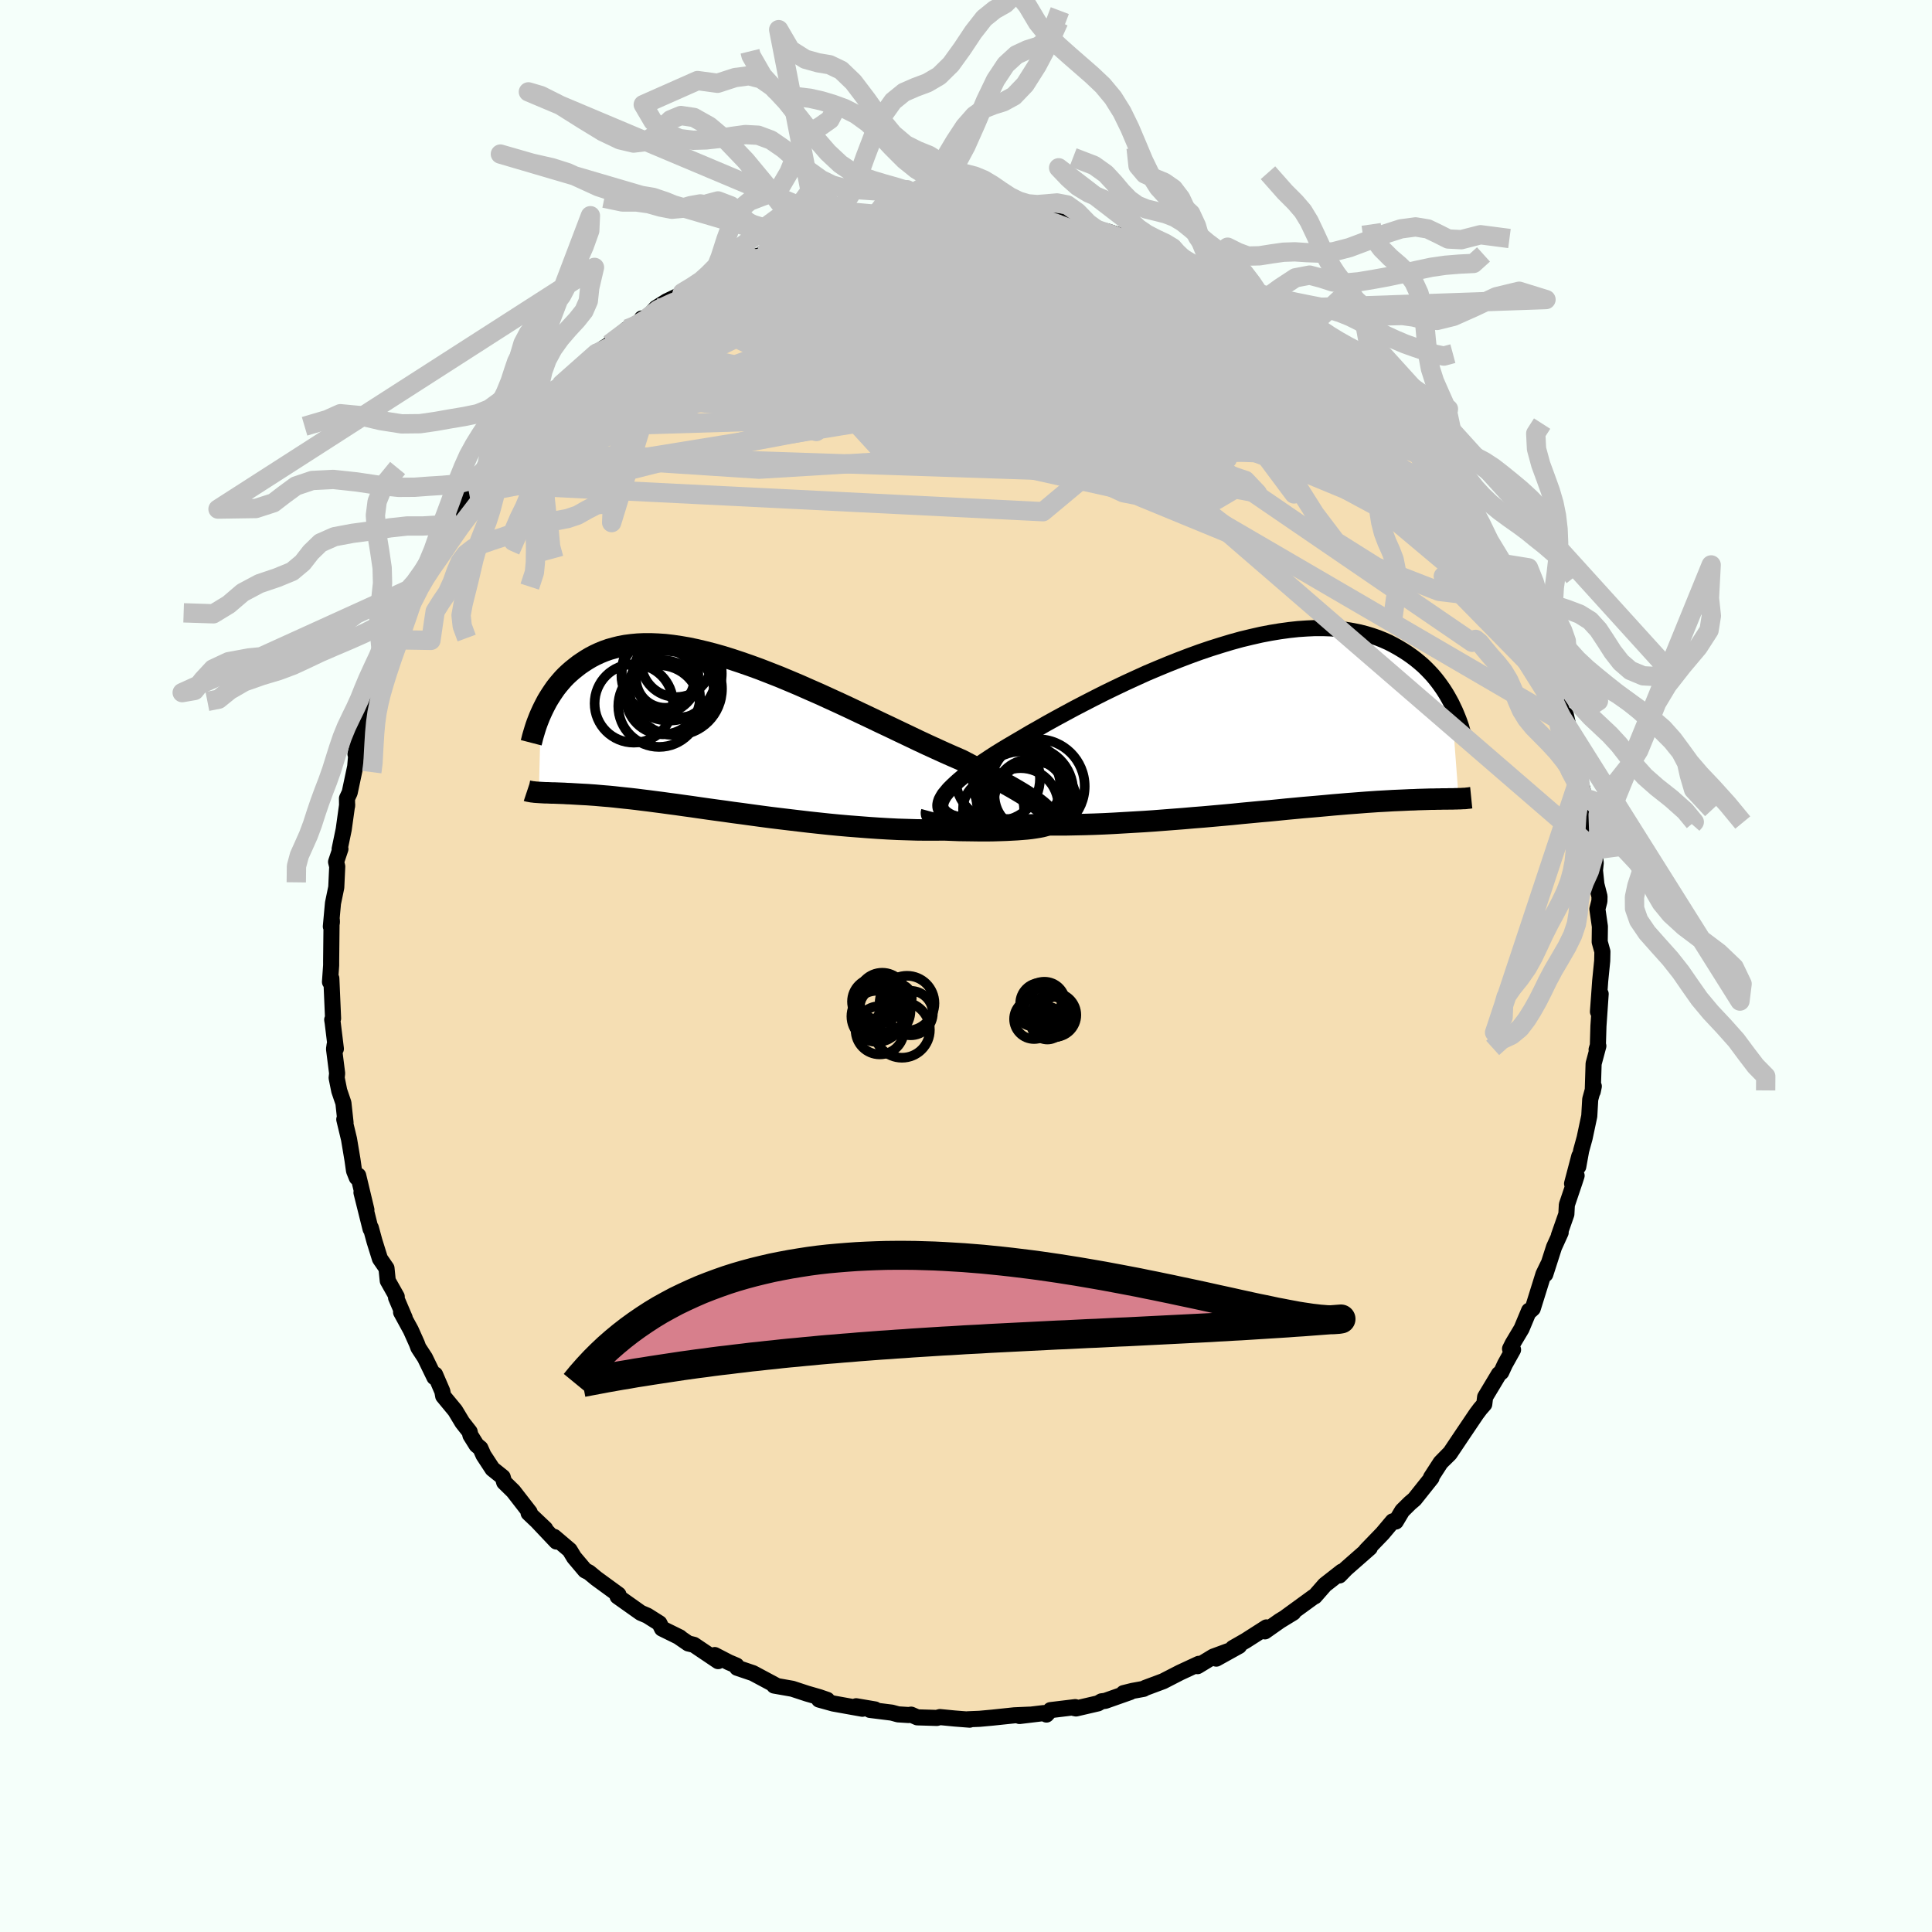 <svg xmlns="http://www.w3.org/2000/svg" width="500" height="500" viewBox="-100 -100 200 200"><defs><clipPath id="c"><path d="m33.72 7.62-.3-.24-.34-.25-.39-.27-.42-.27-.46-.29-.5-.3-.53-.31-.57-.32-.59-.34-.62-.34-.65-.35-.68-.37-.7-.37-.72-.38-.75-.39-.83-.36-.86-.38-.9-.41-.92-.42-.94-.44-.96-.46-.99-.47-1-.48-1.02-.48-1.02-.49-1.04-.49-1.05-.5-1.05-.49-1.05-.48L10.82-4l-1.05-.46-1.04-.46-1.04-.44-1.03-.43-1.02-.4-1-.39-.99-.36-.98-.34-.96-.32-.93-.29-.92-.26-.9-.23-.88-.21-.85-.18-.82-.14-.81-.12-.77-.09-.75-.05-.72-.03h-.7l-.67.03-.64.06-.62.08-.59.11-.56.14-.54.15-.51.18-.49.2-.47.22-.44.23-.42.25-.4.26-.38.26-.36.28-.35.28-.33.29-.31.29-.3.31-.27.31-.27.32-.25.32-.23.33-.22.33-.21.33-.2.33-.18.34-.17.33-.16.33-.15.33-.21 8.16.16.01.17.01.18.01.19.01h.2l.21.01.23.01h.23l.24.01.26.01.27.01.28.01.3.02.31.01.33.02.34.02.35.02.37.02.39.02.41.03.43.03.45.04.46.04.5.04.51.05.54.06.56.06.58.06.61.07.63.08.66.08.68.09.7.09.73.1.76.1.77.11.81.11.82.12.84.12.87.12.89.12.91.13.92.12.94.13.96.13.98.13.98.12 1 .12 1.01.12 1.02.12 1.02.11 1.03.11 1.03.1 1.03.09 1.03.08 1.03.08 1.02.07 1.02.06 1 .05.99.03.98.03.96.01h.94l.92-.01.79.03.78.03.75.01.74.01.72.01h.69l.67-.01.65-.02.61-.02.59-.03.56-.03.52-.04.49-.04.45-.05.41-.06"/></clipPath><clipPath id="b"><path d="m-32.5 7.93.08-.25.14-.27.17-.28.23-.28.26-.31.31-.31.35-.33.38-.34.43-.36.46-.36.5-.37.53-.39.57-.4.6-.4.63-.41.63-.39.68-.41.73-.43.77-.45.81-.48.85-.48.89-.51.92-.51.96-.52.98-.53 1.02-.53 1.03-.53 1.05-.53 1.07-.52 1.09-.52 1.09-.5 1.1-.5 1.11-.47 1.11-.46 1.11-.44 1.1-.42 1.1-.4 1.09-.37 1.08-.34 1.06-.32 1.05-.29 1.04-.25 1.01-.23.99-.19.97-.16.95-.13.92-.1.89-.06.86-.04h.84l.81.03.78.06.75.09.72.12.7.14.66.17.63.19.61.21.57.23.56.25.52.27.5.28.48.29.45.29.44.31.41.31.39.32.38.33.35.34.33.34.32.35.3.36.28.36.26.36.25.36.23.36.22.37.2.36.19.35.74 9.86-.18.01h-.18l-.2.01h-.42l-.22.01h-.5l-.26.01h-.28l-.29.01h-.31l-.32.01-.34.01-.35.01-.37.01-.38.02-.4.01-.42.02-.44.02-.47.02-.48.02-.5.03-.53.03-.56.03-.57.04-.6.04-.63.05-.65.05-.67.05-.7.06-.73.06-.75.07-.77.07-.8.07-.83.07-.84.08-.87.08-.88.09-.91.09-.93.08-.94.09-.97.09-.97.1-.99.09-1.01.09-1.01.09-1.02.08-1.03.09-1.04.08-1.03.08-1.04.08-1.04.07-1.04.06-1.03.06-1.02.06-1.01.05-1.01.04-.98.03-.98.02-.95.02h-1.84l-.89-.01-.78.01-.77.01-.75.01-.73-.01-.71-.01-.68-.01-.67-.02-.63-.02-.61-.04-.59-.03-.55-.05-.52-.05-.49-.05-.45-.06-.42-.07"/></clipPath><filter id="a"><feTurbulence baseFrequency=".05" numOctaves="3" result="noise" type="noise"/><feDisplacementMap in="SourceGraphic" in2="noise" scale="2"/></filter></defs><rect width="100%" height="100%" x="-100" y="-100" fill="#F5FFFA"/><path fill="wheat" stroke="#000" stroke-linejoin="round" stroke-width="1.667" d="m65.86-.54-.21 2.1-.1 1.41-.13 1.76.28-1.84-.23 3.33-.06 2.01-.13.42.18-.37-.49 1.83-.09 2.88.11-.54-.37 1.35-.1 1.74-.48 2.26-.36 1.31-.3 1.66.11-1.09-.75 2.85.47-.83-.2.62-.81 2.4-.05.97-.78 2.23.19-.33-.69 1.52-.9 2.8.3-1.02-.49 1.01-1.11 3.56-.41.37.03-.15-.78 1.87-.92 1.54-.27.54.31.09-.83 1.49-.39.84-.24.19-1.43 2.38-.09.74-.42.48-.39.52-1.45 2.15-1.32 1.97-.63.62.63-.65-.94.96-.99 1.53.05.05-1.76 2.21-.47.4-.8.79-.67 1.12-.32-.02-1.06 1.26-1.69 1.75.38-.27-2.46 2.16-.68.7h-.17l.41-.4-1.75 1.37-1.05 1.2-.11.04-2.83 2.06.72-.42-1.39.85-1.55 1.09.16-.41-2.16 1.38-1.31.75.64-.21-2.36 1.31 1.27-.79-1.58.58-1.63.99.13-.24-1.94.9-1.75.9-1.85.69-.17.1-1.15.21-.93.23.69-.11-2.58.91-.39.05-.36.21-2.28.53-.24-.05.16-.09-2.56.31-.42.46-.3-.15-2.49.3 1.04-.14-1.58.07-2.28.24-1.31.12-1.24.05.21.04-1.54-.12-1.54-.15-.32.09-2.02-.06-.64-.28-.25.04-1.1-.07-.66-.18-2.25-.28.52-.05-1.95-.33.65.26-3.01-.54-1.48-.41.84.03-.81-.28-1.28-.37-1.52-.5-1.88-.33h.21l-2.41-1.29-.24-.08-1.39-.47-.07-.23-.8-.34-1.45-.75.35.63-2.51-1.69-.58-.14-.96-.66.09.03-1.85-.91-.27-.55-1.25-.79-.68-.29-2.4-1.7-.07-.26.16.07-2.29-1.67-.75-.62-.41-.21-1.14-1.35-.46-.76-1.6-1.36.23.48-1.92-2.03.76.71-1.72-1.63.11-.08-1.69-2.18-.95-.93-.15-.53-1.06-.85-.93-1.42-.32-.72-.4-.33-.63-1.01-.08-.36-.76-.97-.74-1.23-1.24-1.5-.09-.49-.75-1.74-.07.28-.98-2.02-.68-1.04-.15-.41-.63-1.41-1.01-1.85.38.6-.9-2.11.07-.1-.93-1.65-.13-1.29-.68-.99-.57-1.83-.37-1.36-.03.11-.94-3.77.51 1.79-.85-3.55-.15.21-.28-.7-.16-1.13-.36-2.15-.49-2.04.13.33-.22-2.03-.43-1.26-.27-1.34.05-.47-.32-2.52.06-.42.13.4-.33-2.7-.05-.31.09-.13-.18-4.14-.14.36.12-1.72v-.46l.04-3.78.04-.22-.01-.24-.1.68.22-2.41.34-1.64.1-2.16-.12-.48.45-1.34-.08.01.42-2.02.36-2.59-.01.17-.01-.8.28-.6.57-2.69.12-1.37-.09.08.43-1.88.38-1.09.46-1.65.34-.1.26-1.03.26-1 .21-.56.71-1.8 1.32-3.57-.56 1.05.32-.21.58-1.96 1.2-1.9.33-.94.1-.84.08.04 1.84-3.5.43-.73.35-.02-.14-.68 1.66-1.82-.49-.09 1.72-2.58-.97 2.01 1.88-3.16-.12.13 2.01-2.3.42-1.07.27.03-.14-.18 2.25-2.32.71-.79.85-1.01.69-.8-1.06 1.08 2.31-2.61.26.12.19-.58 1.39-1.02 1.34-1.08.85-1.07.79-.58 1.56-.92-.99.53 1.85-1.57 1.49-.7.02-.38.55-.05.93-1.04 1.1-.69 1.99-.95-.37.06 1.18-.72 1.51-.75v.16l.82-.74.73-.05 1.37-.7 1.59-.75-.06-.05.94-.29 3.55-1.52-.51.26 1.17-.23.68-.45 1.22-.31h-.19l3.08-.74-.5.13 1.44-.22 1.06-.34.32.13 2.36-.3-.61-.17 2.48-.32 1.19-.05-.62-.03 3.3-.03.08-.17 1.22.21 1.01-.23.65-.04 1.62.27-.12.07 1.4-.18 1.13.3.74-.14 1.29.36.45-.19 1.35.32 1.53.22-.31.16 2.98.47.44.16.97.13 1.16.38.34.04 1.07.24.51.58 1.52.48.89.33 2.26.7-1.22-.48 1.31.49.71.47 1.48.5 1.69 1.03 1.51.66-.73-.47 2.74 1.72-.36-.04 2.51 1.45-1.33-.78 1.56.73 1.48 1.06 1.73 1.4.24.32.22-.23 1.61 1.5 1.26 1.21-.19-.42 1.62 1.22.24.26 1.44 1.49-.8-.66 2.56 2.52-.64-.7 1.57 1.83.13.3.4.26 2.15 2.42.08.2-.29-.03 2.52 2.42-1.12-.64 1.53 1.39 1.23 1.99.31.46-.13-.34.51.96 1.65 2.79.4.49-.01.55 1.53 2.06-.14.05.23.24.97 1.58 1.36 3.1-.39-.41.57.57.09.71.88 2.21.6.88-.29-.36.45 1.22 1.42 3.12.04.73.07.73.36.98.45 1.54v-.95l.87 3.78-.1.02.53 1.37.1 1.32.58 2.16-.25-.25.29 1.25.55 2.81.45 1.52-.23-.62.31 1.96-.08.79.15 1.45.32 1.25-.01.48-.21.82.26 1.81-.02 1.59.28 1.01-.02.95-.21 2.1" filter="url(#a)"/><path fill="#fff" d="m-32.5 7.93.08-.25.14-.27.17-.28.23-.28.26-.31.31-.31.35-.33.38-.34.43-.36.46-.36.5-.37.53-.39.57-.4.6-.4.63-.41.63-.39.68-.41.73-.43.77-.45.81-.48.85-.48.89-.51.92-.51.96-.52.98-.53 1.02-.53 1.03-.53 1.05-.53 1.07-.52 1.09-.52 1.09-.5 1.1-.5 1.11-.47 1.11-.46 1.11-.44 1.1-.42 1.1-.4 1.09-.37 1.08-.34 1.06-.32 1.05-.29 1.04-.25 1.01-.23.99-.19.97-.16.95-.13.92-.1.89-.06.86-.04h.84l.81.03.78.06.75.09.72.12.7.14.66.17.63.19.61.21.57.23.56.25.52.27.5.28.48.29.45.29.44.31.41.31.39.32.38.33.35.34.33.34.32.35.3.36.28.36.26.36.25.36.23.36.22.37.2.36.19.35.74 9.86-.18.01h-.18l-.2.01h-.42l-.22.01h-.5l-.26.01h-.28l-.29.01h-.31l-.32.01-.34.01-.35.01-.37.01-.38.02-.4.01-.42.02-.44.02-.47.02-.48.02-.5.03-.53.03-.56.03-.57.04-.6.04-.63.05-.65.05-.67.05-.7.06-.73.06-.75.07-.77.07-.8.07-.83.07-.84.08-.87.08-.88.09-.91.09-.93.08-.94.09-.97.09-.97.1-.99.09-1.01.09-1.01.09-1.02.08-1.03.09-1.04.08-1.03.08-1.04.08-1.04.07-1.04.06-1.03.06-1.02.06-1.01.05-1.01.04-.98.03-.98.02-.95.02h-1.84l-.89-.01-.78.01-.77.01-.75.01-.73-.01-.71-.01-.68-.01-.67-.02-.63-.02-.61-.04-.59-.03-.55-.05-.52-.05-.49-.05-.45-.06-.42-.07" filter="url(#a)" transform="translate(29.88 -24.84)"/><path fill="#fff" d="m33.72 7.62-.3-.24-.34-.25-.39-.27-.42-.27-.46-.29-.5-.3-.53-.31-.57-.32-.59-.34-.62-.34-.65-.35-.68-.37-.7-.37-.72-.38-.75-.39-.83-.36-.86-.38-.9-.41-.92-.42-.94-.44-.96-.46-.99-.47-1-.48-1.02-.48-1.02-.49-1.04-.49-1.05-.5-1.05-.49-1.05-.48L10.82-4l-1.05-.46-1.04-.46-1.04-.44-1.03-.43-1.02-.4-1-.39-.99-.36-.98-.34-.96-.32-.93-.29-.92-.26-.9-.23-.88-.21-.85-.18-.82-.14-.81-.12-.77-.09-.75-.05-.72-.03h-.7l-.67.03-.64.06-.62.08-.59.11-.56.14-.54.15-.51.18-.49.2-.47.22-.44.23-.42.25-.4.26-.38.26-.36.28-.35.28-.33.29-.31.29-.3.31-.27.31-.27.32-.25.32-.23.33-.22.33-.21.33-.2.33-.18.34-.17.33-.16.33-.15.33-.21 8.16.16.01.17.01.18.01.19.01h.2l.21.01.23.01h.23l.24.01.26.01.27.01.28.01.3.02.31.01.33.02.34.02.35.02.37.02.39.02.41.03.43.03.45.04.46.04.5.04.51.05.54.06.56.06.58.06.61.07.63.08.66.08.68.09.7.09.73.1.76.1.77.11.81.11.82.12.84.12.87.12.89.12.91.13.92.12.94.13.96.13.98.13.98.12 1 .12 1.01.12 1.02.12 1.02.11 1.03.11 1.03.1 1.03.09 1.03.08 1.03.08 1.02.07 1.02.06 1 .05.99.03.98.03.96.01h.94l.92-.01.79.03.78.03.75.01.74.01.72.01h.69l.67-.01.65-.02.61-.02.59-.03.56-.03.52-.04.49-.04.45-.05.41-.06" filter="url(#a)" transform="translate(-25.98 -24.15)"/><g fill="none" stroke="#000" transform="translate(29.88 -24.84)"><path stroke-linejoin="round" stroke-width="1.667" d="m-30.62 9.8-.43-.15-.37-.15-.31-.16-.26-.17-.21-.18-.16-.19-.11-.2-.06-.21-.01-.23.04-.23.08-.25.14-.27.17-.28.23-.28.26-.31.31-.31.35-.33.38-.34.43-.36.46-.36.5-.37.53-.39.57-.4.6-.4.63-.41.63-.39.68-.41.73-.43.77-.45.81-.48.85-.48.89-.51.92-.51.96-.52.98-.53 1.02-.53 1.03-.53 1.05-.53 1.07-.52 1.09-.52 1.09-.5 1.1-.5 1.11-.47 1.11-.46 1.11-.44 1.1-.42 1.1-.4 1.09-.37 1.08-.34 1.06-.32 1.05-.29 1.04-.25 1.01-.23.99-.19.97-.16.95-.13.92-.1.89-.06.86-.04h.84l.81.03.78.06.75.09.72.12.7.14.66.17.63.19.61.21.57.23.56.25.52.27.5.28.48.29.45.29.44.31.41.31.39.32.38.33.35.34.33.34.32.35.3.36.28.36.26.36.25.36.23.36.22.37.2.36.19.35.17.36.17.35.15.35.14.34.13.33.12.33.11.32.09.32.09.31.09.3" filter="url(#a)"/><path stroke-linejoin="round" stroke-width="2.222" d="m-33.43 8.88-.03.11.01.11.07.11.12.11.17.09.21.1.26.09.3.08.34.08.38.07.42.07.45.06.49.05.52.05.55.05.59.03.61.04.63.02.67.02.68.01.71.01.73.01.75-.01.77-.01.78-.01.89.01h1.84l.95-.02.98-.02.98-.03 1.01-.04 1.01-.05 1.02-.06 1.03-.06 1.04-.06 1.04-.07 1.04-.08 1.03-.08 1.04-.08 1.03-.09 1.02-.08 1.01-.09 1.01-.09.99-.09.97-.1.97-.09.94-.09.93-.08.91-.09.88-.09.87-.08.84-.08.83-.07.8-.07.77-.07.75-.07.73-.06.7-.06.67-.05.65-.05.63-.05.6-.04.57-.04.56-.03.53-.03.5-.03.48-.02.47-.02.44-.02.42-.02.4-.01.38-.02.37-.01.35-.01.34-.01.32-.01h.31l.29-.01h.28l.26-.01h.5l.22-.01h.42l.2-.01h.18l.18-.01h.16l.16-.01.15-.01h.14l.13-.01.13-.02.11-.01.12-.01.1-.02.1-.01" filter="url(#a)"/><circle cx="-22.472" cy="6.24" r="4.88" clip-path="url(#b)" filter="url(#a)"/><circle cx="-23.227" cy="7.16" r="3.704" clip-path="url(#b)" filter="url(#a)"/><circle cx="-24.237" cy="6.25" r="4.136" clip-path="url(#b)" filter="url(#a)"/><circle cx="-26.582" cy="5.455" r="4.36" clip-path="url(#b)" filter="url(#a)"/><circle cx="-24.152" cy="7.29" r="4.664" clip-path="url(#b)" filter="url(#a)"/><circle cx="-27.027" cy="8.59" r="3.16" clip-path="url(#b)" filter="url(#a)"/><circle cx="-23.437" cy="6.76" r="4.656" clip-path="url(#b)" filter="url(#a)"/><circle cx="-24.562" cy="5.835" r="4.596" clip-path="url(#b)" filter="url(#a)"/><circle cx="-22.707" cy="8.005" r="4.292" clip-path="url(#b)" filter="url(#a)"/><circle cx="-24.227" cy="8.265" r="3.91" clip-path="url(#b)" filter="url(#a)"/></g><g fill="none" stroke="#000" transform="translate(-25.98 -24.15)"><path stroke-linejoin="round" stroke-width="2.222" d="m34.02 9.45.22-.14.16-.15.1-.16.04-.17-.01-.17-.06-.19-.12-.19-.16-.21-.21-.22-.26-.23-.3-.24-.34-.25-.39-.27-.42-.27-.46-.29-.5-.3-.53-.31-.57-.32-.59-.34-.62-.34-.65-.35-.68-.37-.7-.37-.72-.38-.75-.39-.83-.36-.86-.38-.9-.41-.92-.42-.94-.44-.96-.46-.99-.47-1-.48-1.02-.48-1.02-.49-1.04-.49-1.05-.5-1.05-.49-1.05-.48L10.82-4l-1.05-.46-1.04-.46-1.04-.44-1.03-.43-1.02-.4-1-.39-.99-.36-.98-.34-.96-.32-.93-.29-.92-.26-.9-.23-.88-.21-.85-.18-.82-.14-.81-.12-.77-.09-.75-.05-.72-.03h-.7l-.67.03-.64.06-.62.08-.59.11-.56.14-.54.15-.51.18-.49.2-.47.22-.44.23-.42.25-.4.26-.38.26-.36.28-.35.28-.33.29-.31.29-.3.31-.27.31-.27.32-.25.32-.23.33-.22.33-.21.33-.2.33-.18.34-.17.33-.16.33-.15.33-.14.32-.13.33-.12.31-.11.31-.1.31-.09.3-.09.3-.08.28-.07.29-.07.27" filter="url(#a)"/><path stroke-linejoin="round" stroke-width="2.222" d="m34.59 9.09.1.08.04.09-.02.08-.07.09-.13.08-.18.07-.24.08-.28.07-.32.06-.37.06-.41.06-.45.05-.49.04-.52.04-.56.03-.59.03-.61.02-.65.02-.67.01h-.69l-.72-.01-.74-.01-.75-.01-.78-.03-.79-.03-.92.01h-.94l-.96-.01-.98-.03-.99-.03-1-.05-1.02-.06-1.02-.07-1.03-.08-1.03-.08-1.03-.09-1.03-.1-1.03-.11-1.02-.11-1.02-.12-1.01-.12-1-.12-.98-.12-.98-.13-.96-.13-.94-.13-.92-.12-.91-.13-.89-.12-.87-.12-.84-.12-.82-.12-.81-.11-.77-.11-.76-.1-.73-.1-.7-.09-.68-.09-.66-.08-.63-.08-.61-.07-.58-.06-.56-.06-.54-.06-.51-.05-.5-.04-.46-.04-.45-.04-.43-.03-.41-.03-.39-.02-.37-.02-.35-.02-.34-.02-.33-.02-.31-.01-.3-.02-.28-.01-.27-.01-.26-.01-.24-.01h-.23l-.23-.01-.21-.01h-.2l-.19-.01-.18-.01-.17-.01-.16-.01-.15-.01-.15-.01-.13-.01-.13-.02-.13-.01-.11-.02-.11-.02-.11-.02-.1-.02-.09-.03" filter="url(#a)"/><circle cx="-5.388" cy="-3.666" r="3.832" clip-path="url(#c)" filter="url(#a)"/><circle cx="-5.158" cy="-5.596" r="3.016" clip-path="url(#c)" filter="url(#a)"/><circle cx="-5.788" cy="-2.756" r="4.228" clip-path="url(#c)" filter="url(#a)"/><circle cx="-8.408" cy="-3.031" r="4.058" clip-path="url(#c)" filter="url(#a)"/><circle cx="-4.458" cy="-4.161" r="4.352" clip-path="url(#c)" filter="url(#a)"/><circle cx="-4.748" cy="-6.171" r="4.916" clip-path="url(#c)" filter="url(#a)"/><circle cx="-4.078" cy="-4.546" r="4.798" clip-path="url(#c)" filter="url(#a)"/><circle cx="-3.843" cy="-6.116" r="4.542" clip-path="url(#c)" filter="url(#a)"/><circle cx="-4.003" cy="-7.346" r="3.654" clip-path="url(#c)" filter="url(#a)"/><circle cx="-5.708" cy="-5.931" r="3.984" clip-path="url(#c)" filter="url(#a)"/></g><g fill="none" stroke="silver" stroke-linejoin="round" stroke-width="2"><path d="m-35.07-65.95 1.21-.48 1.31-.25 1.77-.17 2.3-.12 2.75-.04 3.13.09 3.43.21 3.7.34 3.97.46 4.23.56 4.49.64 4.74.71 4.96.75 5.15.79 5.32.84 5.46.9 5.55.94 5.52.93 5.35.86M13.16-76.35l.68.21.99.33 1.15.43 1.24.53 1.36.62 1.45.68 1.51.72 1.52.71 1.46.68 1.38.66 1.3.63 1.22.59 1.13.56 1 .48.78.37.49.2h.14l-.2-.16-.25-.16m13.02 11.04.35.45.73.82.82.96.77.95.73.89.68.87.65.83.59.78.51.7.42.59.3.49.2.37.09.24-.05.08-.2-.13-.37-.37-.56-.62-.74-.87-.92-1.11-1.13-1.38-1.36-1.69-1.6-2.05-1.81-2.38m-2.23-2.9.78.89.38.59.22.52-.02.43-.28.33-.56.22-.84.11-1.18-.02-1.54-.17-1.92-.33-2.33-.5-2.75-.66-3.19-.84-3.64-1.04-4.13-1.25-4.62-1.47-5.13-1.68-5.67-1.86-6.24-2.07-6.78-2.37" filter="url(#a)"/><path d="m21.1-73.79 1.06.46.95.48.85.5.64.46.36.41.04.35-.28.3-.6.23-.92.17-1.26.1-1.59.05h-1.94l-2.33-.06-2.77-.14-3.24-.23-3.72-.33-4.17-.43-4.66-.55-5.19-.66-5.95-.67" filter="url(#a)"/><path d="m7.16-77.33.82.06 1.29.39 1.52.58 1.7.73 1.84.85 1.92.94 1.95 1.02 1.97 1.09 2 1.15 2.03 1.21 2.08 1.24 2.1 1.27 2.09 1.27 2.03 1.24 1.95 1.2 1.87 1.14 1.79 1.11 1.72 1.06 1.62.99 1.37.8.99.51" filter="url(#a)"/><path d="m35.86-65.48 1.27 1.2.78.73.48.47.25.36.04.28-.19.22-.44.12-.69.02-.97-.11-1.26-.24-1.58-.39-1.9-.55-2.26-.72-2.64-.92-3.06-1.13-3.5-1.35-3.97-1.56-4.49-1.78-5.06-2-5.65-2.28" filter="url(#a)"/><path d="m22.41-73.3.82.51.82.64.51.68.09.69-.34.72-.75.77-1.16.81-1.56.85-1.96.9-2.36.97-2.77 1.06-3.23 1.14-3.74 1.23-4.28 1.3-4.82 1.38-5.36 1.44-5.92 1.52-6.52 1.65-7.15 1.81-7.77 1.95-8.26 1.83" filter="url(#a)"/><path d="m20.06-74.01 1.26.39.7.28.88.41 1.11.56 1.26.64 1.28.66 1.18.63 1.05.58.88.5.71.41.51.31.34.21.16.1-.05-.02-.32-.17-.64-.36-1.02-.59-1.48-.82-2.05-1.12m-58.83 4.33 1.15-.88 1.56-.72 1.78-.61 1.95-.52 2.12-.48 2.3-.46 2.46-.44 2.63-.45 2.79-.45 2.94-.46 3.06-.45 3.13-.45 3.13-.44 3.06-.44 2.96-.43 2.83-.39 2.73-.34 2.64-.27" filter="url(#a)"/><path d="m-15.17-75.84.77-.15 1.47-.17 1.65-.08 1.79-.01 1.97.03 2.14.07 2.26.08 2.33.09 2.37.09 2.34.11 2.28.12 2.21.12 2.12.16 2.02.18 1.85.19 1.55.16 1.11.07m2.11.44 1.12.41 1.05.43 1 .5 1.14.64 1.34.78 1.49.89 1.56.95 1.54.97 1.48.95 1.4.92 1.29.87 1.19.8 1.09.73.99.65.88.57.73.46.56.32.34.17h.12l-.14-.16-.37-.26" filter="url(#a)"/><path d="m-5.16-77.75 2.17-.05 1.22-.03.91-.02h.76l.64.03.5.06.34.09.18.1v.12l-.21.15-.46.19-.72.22-1 .27-1.31.31-1.65.36-2.07.42-2.55.48-3.11.55-3.6.61-4 .62" filter="url(#a)"/><path d="m-15.36-75.84 2.04-.42 1.45-.16 1.51-.08 1.71-.05 1.87-.04 2.02-.02h2.12l2.17.02 2.18.05 2.1.06 1.99.06 1.84.05 1.67.04 1.49.03 1.26.04.97.03" filter="url(#a)"/><path d="m-5.73-77.67.82-.05.9-.03 1.02-.04.97-.03.84-.01.69.02.54.04.38.07.22.09.05.12-.13.14-.35.17-.57.21-.81.24-1.09.3-1.38.34-1.74.41-2.13.47-2.58.53-3.03.59-3.45.64-3.95.73m-7.67 2.3 1.16-.46 1.1-.27 1.41-.25 1.76-.25 2.05-.26 2.31-.24 2.51-.21 2.67-.18 2.77-.15 2.83-.1 2.85-.05 2.84-.02 2.86.02 2.87.04 2.87.07 2.85.07 2.77.06 2.66.05 2.51.03 2.27-.01 1.88-.13" filter="url(#a)"/><path d="m51.47-48.46.08.16.33.77.25.83v.61l-.28.32-.59.06-.88-.17-1.19-.38-1.5-.59-1.85-.84-2.22-1.12-2.6-1.43-3.01-1.75-3.4-2.05-3.81-2.37-4.22-2.69-4.65-3-5.1-3.34-5.61-3.7-6.18-4.14m-15-3.6 1.53-.25 1.12-.21 1.13-.17 1.12-.12 1.07-.09 1-.05.88-.04.72-.01.54.01.34.03.13.06-.09.09-.31.12-.54.13-.81.15-1.09.18-1.41.22-1.76.25-2.14.29-2.5.34-2.84.39m45.83 7.58-.29-.19.8.52 1.12.78 1.11.8.99.74.88.68.79.61.69.54.56.45.41.35.23.22.04.09-.18-.06-.41-.23-.68-.42-.93-.62-1.17-.82-1.42-1.01-1.73-1.27-2.27-1.73" filter="url(#a)"/><path d="m-15.17-75.84.78-.15 1.51-.16 1.71-.08h1.88l2.06.04 2.24.07 2.36.08 2.43.09 2.46.1 2.42.1 2.38.12 2.33.16 2.25.19 2.08.21 1.78.18 1.32.08" filter="url(#a)"/><path d="M-5.73-77.67h.92l1.19.09 1.51.18 1.66.24 1.73.32 1.8.38 1.85.44 1.92.49 1.96.54 2.01.56 2.05.58 2.05.59 2.04.61 2.01.6 1.94.59 1.85.57 1.75.53 1.6.47 1.39.38 1.1.25.83.16.84.26m-48.51-6.01.94-.26.74-.24.61-.17.5-.08.32.03.08.16-.21.31-.52.45-.84.6-1.21.77-1.61.94-2.04 1.14-2.53 1.35-3.07 1.61-3.68 1.91-4.41 2.31" filter="url(#a)"/><path d="m-21.28-73.59 2.37-.83 1.63-.18 1.74.06 2.04.19 2.38.29 2.7.41 2.98.51 3.19.6 3.38.69 3.53.75 3.66.81 3.79.85 3.87.89 3.93.91 3.94.94 3.94.96 3.87.97 3.7.9m-8.29-7.24 1.82 1.2 1.18.8 1.01.7 1.03.71 1.12.79 1.17.85 1.15.86 1.07.82.98.75.86.66.74.57.59.45.44.32.25.19.06.04-.15-.12-.39-.29-.67-.52-1-.82L37-64.26m16.5 19.21.35.58.43.78.46.79.41.72.35.66.28.58.16.42-.02.17-.2-.14-.4-.46-.6-.76-.81-1.11-1.03-1.46-1.3-1.87L50-48.44l-1.89-2.78-2.24-3.41" filter="url(#a)"/><path d="m-25.85-71.75.98-.26 1.28-.48 1.38-.5 1.48-.51 1.59-.51 1.62-.48 1.59-.45 1.53-.4 1.45-.36 1.39-.33 1.34-.3 1.26-.28 1.16-.24 1.02-.22.86-.18.65-.15.41-.11.15-.09-.14-.05-.46-.01-.95.08m11.39.03.74.02.63.15.45.25.26.35.04.45-.22.54-.53.63-.91.72-1.32.83-1.77.94L.3-71.6l-2.63 1.19-3.05 1.33-3.45 1.44-3.9 1.54-4.38 1.64-4.94 1.78-5.58 2.02-6.26 2.34-6.92 2.66" filter="url(#a)"/><path d="m-36.92-64.38 1.61-1.21 1.27-.82 1.13-.67 1.2-.69 1.33-.72 1.43-.76 1.46-.75 1.45-.71 1.39-.67 1.32-.62 1.25-.58 1.17-.53 1.09-.51 1-.46.88-.43.72-.36.52-.29.29-.18.02-.07-.26.07-.59.21m69.09 27.29 1.09 1.86.51.98.24.6.02.34-.18.11-.4-.09-.63-.3-.92-.58-1.24-.95-1.6-1.35-1.98-1.76-2.39-2.18-2.84-2.63-3.3-3.09-3.75-3.54-4.09-3.95-4.24-4.34M5.87-77.69l-2.2 1.03 2.88 4.27 3.61 6.63-.29 6.15-3.57 3.66-3.7.91-.7-.89 3.82-1.32 7.44-.84 8.39-.3 6.33-.43 2.4-1.29-1.74-2.41-4.87-3.15-6.44-3.21-5.89-2.42-1.18.13 11.45 7.21 34.87 23.88" filter="url(#a)"/><path d="m14.57-76.06-2.33 5.67-2.26 10.15-4.99 6.61-6.24 1.2-5.64-2.35-2.78-2.92 1.01-1.43 4.01.33 5.33.95 4.86.23 2.57-.86-1.63-1.21-7.34-.54-12.65.41-13.91.5-7.81-1.26 4.68-5.42 18.27-10.58" filter="url(#a)"/><path d="m-39.13-62.34 52.72 5.8 9.08-4.23-2.63-1.55-2.14 2.08 2.06 3.29 5.41 2.56 6.01 1.29 3.94.05.22-1.32-3.98-2.95-7.23-4.24-7.95-4.14-5.13-2.28.6.5 6.26 2.35 7.38 1.96 4.27.86L48.4-52.3" filter="url(#a)"/><path d="M-48.06-53.33-9.83-67.4l21.34-2.41 8.89.66-1.33.65-7.85.66-9.85 1.24-8.19 1.96-4.69 2.5-1.18 2.83 1.19 2.96 2.46 2.69 3.94 1.79 6.89.17 9.32-2.33 5.37-5.88-5.05-9.2 5.71-6.29" filter="url(#a)"/><path d="M13.6-76.19-1.61-61.88l13.94 4.81 3.84-.54-7.72-2.69-10.48-2.49-6.46-1.41-.86-.28 2.68.64 3.35 1.19 2.49 1.27 1.87.95 2.43.52 3.73.07 4.54-.46 4.14-.78 2.8.41.13 4.6-10.84 9.04-58.47-2.91" filter="url(#a)"/><path d="M32.19-68.03 5.93-70.42l-.43 2.28 2.43 4.57 2.33 4.28 2.29 3.08 2.01 1.81 1.48.6.58-.44-.46-1.07-1.09-1.2-1.14-1.17-1.63-1.34-4.02-1.57-8.09-1.13-10.56.48-6.13 2.61 8.87 4.05 30.8 6.83 38.92 22.69" filter="url(#a)"/><path d="m13.16-76.35-19.46 1.9.46 2.55 3.33 4.84.72 5.11.29 3.57 2.41 1.72 4.53.54 4.92.13 3.28.03.38-.22-2.55-.65-4.16-1.07-3.7-1.28-1.31-1.27 1.95-1.09 4.8-.66 6.25-.01 5.49.59 1.85.51-4.73-.48-12.16-1.73L-10-65.33l-12.65-.84-19.4 6.51" filter="url(#a)"/><path d="m47.21-54.25-10.36-6.56 4.05 3.98 2.53 3.07-3.64-1-9.61-4.39-12.89-5.39-12.98-4.19-10.95-1.96-8.22.06-5.54 1.05-3.18.86-1.63.13-1.9.08-3.9 1.32-4.81 2.4-1.1.41" filter="url(#a)"/><path d="m-15.17-75.84-9.05 9.59 5.3-2.31 1.75-1.77.87-.07 3.89.67 6.83 1.18 7.28 2.03 5.71 2.76 3.92 2.63 2.81 1.37 1.78-.48-.1-1.85-2.05-1.95-.67-.83 5.91-.8-3.28-10.01" filter="url(#a)"/><path d="m45.06-56.67-20.63-8.26-11.03-.54L3.91-67l-7.18-1.77-5.21-.46-3.01 1.13.22 2.05 3.7 2.26 5.73 1.97 5.06 1.32 2.04.33-1.37-.73-2.74-1.14-1.18-.43 1.22.83-.81.56-12.41-2.86-23.04-2.01" filter="url(#a)"/><path d="m-42.31-59.78 51.69 3.02 19.54 6.49 1.24 1.31-4.57-.86-6.38-1.13-7.43-1.12-6.22-.9-1.79-.32 3.97.2 7.8.07 7.84-.85 4.85-1.92L29.41-58l-1.59-1.44-3.6-.11-4.87.97-1.9 1.59 8.82.35 4.36-12.12" filter="url(#a)"/><path d="m53.9-44.56-38-13.62-21.65-2.72.21-1.31 10.83-.7 11.43-.06 7.47.64 2.98 1.43-.2 2.02-1.64 2.17-1.58 1.88-.6 1.35.69.88 1.62.42 1.59-.31.25-1.54-2.22-3.16-4.63-4.36-4.92-4.04-1.58-1.44 4.03 2.9 5.26 6.74-10.61 6.25-60.82-2.04" filter="url(#a)"/><path d="m-40.47-61.26 32.95 1.3-1.72.58 4.92.01 12.53.05 11.57.67 4.46.75-3.75.09-8.62-.26-7.89.53-2.61 1.94 3.27 2.45 4.94 1.17-1.17-1.42-17.99-3.28-41.83 7.89" filter="url(#a)"/><path d="m-16.39-75.53 31.75 6.35 16.5 7.72 3.96 5.28-6.57 2.32-12.17.16-12.12-1.28-8.79-2.2-5.07-2.58-2.23-2.36.17-1.61 3.03-.52 6.17.64 8.13 1.68 7.07 2.24 2.37 1.84-4.07.06-8.21-2.84-6.3-5.39L-1.19-71l11.91.43 31.12 10.35" filter="url(#a)"/><path d="M55.51-41.66 39.45-56.71 24.16-64.5l-10.05-.38-6.62 3.55-4.81 4.02-2.77 2.63.48.94 4.21-.17 6.39-.52 5.29-.43.86-.43-4.73-.94-8.14-1.88-6.8-2.53-1.51-1.98 2.76-.01-2.02 2.16-39.01.69" filter="url(#a)"/><path d="m31.96-67.98-34.39 4.15 8.71 1.33 12.77 1.02 3.25-1.07-5.89-2.76-9.16-2.83L.69-69.6l-1.27.71 2.56 2.87 2.16 4.09-1.81 3.47-4.71.85-.67-2.25L8-62.43l22.3 4.44L58.99-33.9" filter="url(#a)"/><path d="m53.5-45.05-16.32-8.5-22.13-7.87-11.31-4.11-1.49-1.61 2.62-.38 3.05-.06 2.84-.11 3.15-.21 3.24-.3 2.14-.54.1-.69-1.44-.26-1.73 1.19-2.91 3.27L3.49-61l-22.94 1.64-18.04-4.63" filter="url(#a)"/><path d="M13.16-76.35.04-56.55l16.25 7.56 6.12 1.17-5.31-2.14-9.25-4.01-7.71-4.49-4.62-3.74-2.08-2.2-.05-.46 2.24.95 4.83 1.7 6.81 1.69 6.87 1.14 4.37.25-.08-.78-4.91-1.8-8.11-2.39-8.49-1.95-7.58-.46-8.58-.18 2.17-8.39" filter="url(#a)"/><path d="m15.73-75.68-28.23 7.15 3.83-1.56 13.17.92 14.29 4.53 10.63 5.65 3.99 4.18-3.52 1.67-9.85-.33-13.12-1.34-11.97-1.77-6.2-2.14 1.99-2.59 7.83-2.85 6.08-2.75L.73-69.4l-12.65-2.46 1.64-5.15" filter="url(#a)"/><path d="m21.1-73.79 9.64 10.32 5.91 8.03-5.27.59-9.65-2.26-6.32-1.95-1.11-.85.78-.42-1.29-1.14-4.56-2.45-6.34-3.1-6.07-2.14-3.87-.01 1.96 1.13 13.6-.94 18.56-2.13" filter="url(#a)"/><path d="m10.18-76.82-18.77 6.88 9.78 2.48 13.87 5.09 7.88 5.52-1.15 3.38-7.38.45-8.36-1.91L.8-57.97l-.81-2.86 2.93-1.66 5.16-.09 5.88 1.05 5.2 1.3 3.31.69.73-.21-1.62-.59-3.03.06-3.53 1.39-3.76 2.37-3.98 2-3.33.44-1.28-.88-2.63-1.87-35.97-8.08" filter="url(#a)"/><path d="m-45.81-55.65 20.82-9.94 4.98 2.44 9.6 3.05 12.37.96 10.59.34 6.3.61.65.23-5.25-1.05-9.22-2.2-9.06-2.34-4.6-1.56 1.64-.62h5.63l4.2.37-3.68.94-17.99 2.8-31.79 11.81" filter="url(#a)"/><path d="m-50.5-49.94 19.7-9.72 17.01-2.33 10.96.73 5.51.24 2.24.23 2.75 1.84 5.31 3.53 6.56 3.51 4.73 1.32 1.18-1.79-1.19-3.84-.93-3.43.56-.79.31 2.28-2.28 3.52-1.93 1.97 9.5-.62L47-54.08" filter="url(#a)"/><path d="m21.1-73.79 9.58 9.97 2.35 5.38-7.11-1-10.15-2.6-6.94-1.54-1.54.27 1.74 1.47 1.24 1.37-1.62.17-4.12-1.34-4.21-2.28-1.73-2.35 1.76-1.78 3.96-1.04 3.19-.48-.72-.1-6.08.31-10.08.77-10.19.84-6.31.16-3.61.75-15.13 9.67" filter="url(#a)"/><path d="m45.06-56.67 5.58 11.49-9.89-3.55-15.41-6.38-14.13-4.85-11.48-3.11-8.84-2.13-5.52-1.65-1.45-1.34 2.43-.83 5.37.08 7.51 1.38 9.22 2.59 9.82 3.02 7.55 2.1 1.56.33-6.22-.18-15.72 2.48-51.25 1.57" filter="url(#a)"/><path d="m-50.62-49.81 56.2-9.12 19.49-3.56 2.76-1.81-5.78-.54-10.75.74-13.1 1.51-12.69 1.37-9.88.5-5.77-.57-1.62-1.44 1.91-1.83 4.71-1.64 6.9-.64 8.58 1.32 9.81 3.94 10.35 5.82 8.52 4.61.72-1.89L7.62-64.79 5.13-77.55" filter="url(#a)"/><path d="M22.41-73.3-8.17-60.53l-1.35.11 4.41-2.27 8.75-1.57 9.13-.63 4.34-.43-2.56-.69-7.31-.97-7.31-1.12-3.27-1.27 1.13-1.31 1.51-.76-4.04.42-12.94 1.3-11.68.02" filter="url(#a)"/><path d="M41.84-60.22 3.6-68.56l-15.51.52 1.19 1.29 8.14-.09 6.26-.9 1.24-.84-2.21-.23-2.97.45-2.85.76-3.91.53-6.17-.03-7.26-.41-4.81-.29-2.29 1.02-16.7 9.33" filter="url(#a)"/><path d="m-33.56-67.03 47.6 8.47 14.81 8.58-2.98 1.76-6.91-3.08-6-5.02-5.53-4.92-6.08-3.82-6.14-2.56-4.63-1.59-1.54-.93 2.23-.38 5.64.42 7.95 1.64 8.93 3.17 8.53 4.56 6.9 5.24 4.49 4.88 2.41 3.82 2.16 2.85 4.19 2.63 6.51 2.53 5.4.64-.13-4.24-5.85-9.92" filter="url(#a)"/><path d="m-1.86-77.78-7.7 5.01 3.82 6.36 7.96 5.4 7.79 1.9 2.94-.87-3.98-1.52-9.58-.57-11.45.7-8.94 1.23-3.36.74 2.84-.26 7.31-1.07 9.12-1.28 9.21-1.04 9.04-.65 8.39-.2 3.76-.19-10.2-2.58-37.27-6.58" filter="url(#a)"/><path d="m13.16-76.35-20.49 1.34-6.48 1.1 3.27.62 8.71 1.5 11.15 3.16 10.76 4.08 7.33 3.42 1.55 1.54-4.75-.45-9.5-1.7-11.46-2.01-10.63-1.7-7.67-1.23-2.57-1.12 5.53-1.15 17.32 1.2 39.43 10.82" filter="url(#a)"/><path d="m40.4-61.71-27.7-2.08-7.16.18-9.52-.46-6.91-.41.03-.22 6.07.51 8.58 2.18 7.98 4.05 6.32 5.03 5.2 4.63 3.99 3.06-.13.42-9.04-3.72-18.13-8.98-15.25-11.81 3.93-7.34" filter="url(#a)"/><path d="M48.4-52.3 13.74-67.03l-6.29-.51 8.12 5.69 9.19 5.07 5.04 1.72 1.51-.91-.19-2.01-1.16-2.29-2.28-2.4-3.3-2.31-3.58-1.76-2.74-.64-1.19.73.35 1.9 1.27 2.52 1.26 2.63-.04 2.45-3.12 1.96-7.54.69-9.75-1.95-3.04-5.08 15.38-4.87 28.76 4.69" filter="url(#a)"/><path d="m23.12-72.83-.87.23 3.56 4.4.3 5.19-7.26 2.97-11.3.57-8.9-.93-2.92-1.74 2.21-2.1 4.18-1.93 3.72-1.14 2.53.09 1 1.26-2 1.8-7.22 1.23-12.62-.84-12.55-3.51-7.06-.84" filter="url(#a)"/><path d="M55.51-41.66 32.92-54.31l-22.49-6.71L.41-63l-2.63-1.08-.4-1.62-.42-1.69-1.49-.81-3.22.53-4.48 1.79-3.83 2.66-1.08 3.14 1.5 3.03.15 1.72-5.98-1.5-8.44-6 7.75-10.42" filter="url(#a)"/><path d="m56.48-40.08-16.99-9.15-14.18-9.88-4.88-4.93-3.13-1.36-3.91.14-2.75.34h.31l3.08-.33 4.09-.15 3.27.73 1.1 1.94-2.27 2.64-6.36 2.15-9.69.61-10.24-.96-7.27-1.63-1.36-1.46 12.01-.67 47.22 4.82" filter="url(#a)"/><path d="m-47.92-53.15 26.5 1.72 22-1.33 2.11-5.44-7-5.14-7.73-2.74-5.83-.51-3.29.39-.13.14 3.36-.33 6.51-.22 9.36.35 11.92.76 12.56 1.4 11.13 5.34 24.47 21.94" filter="url(#a)"/><path d="m45.06-56.67-26.12-7.18-13.69-2.09L0-67.49l-5.35-.77-5.77-.25-3.24-.37 1.08-.8 4.91-1.02 6.83-.86 6.69-.47 5.31.03 3.93.65 3.49 1.55 4.17 2.63 5.04 3.38 4.57 3.07 1.69 1.37-2.99-.91-6.82-1.62-7.39 1.26-10.06 5.39-48.14-4.43" filter="url(#a)"/><path d="m41.84-60.22-20.42-3.51-5.01 3.9 2.77 1.15-.25-2.33-5.92-3.09-9.67-2-10.06-.68-7.55.06-3.48.3.69.32 3.88.21 5.62-.13 5.88-.7 4.86-1.24 3.01-1.4.87-1.02-.87-.18-1.37.97-.34 2.53.46 4.37-3.67 4.67-14.42-1.2-3.92-15.86" filter="url(#a)"/><path d="m-5.73-77.67 8.69 6.4 15.56 4.89 7.53 1.83.34 1.36-5.02 1.43-8.15.34-7.7-1.49-3.74-2.62 1.36-2.26 4.22-.94H10l-2.62-.29-7.72-1.2-8.68-.83-9 3.28-30.04 14.44" filter="url(#a)"/><path d="m-17.07-75.08 1.79-.37 4.43.02 4.79.66 3.18 1.44 1.86 1.82 1.18 1.46.76.59.66-.08 1.26.06 2.56.98 4 2.13 4.6 2.72 3.64 2.25 1.19.89-1.69-.68-3.55-1.74L10-64.95l-2.34-1.8-1.72-1.57-3.71-1.44-8.47-.79-13.04.98-12.73 3.14-6.27 3.02" filter="url(#a)"/><path d="m-11.34-76.67 5.64.03-.8.69.6 1.14 2.43 1.63 1.96 1.92-.08 1.83-1.12 1.55.19 1.4 2.64 1.62 3.83 1.99 2.59 2.09.57 1.76 1.07 1.13 4.89-.33 8.33-2.89 23.26 4.18m9.86 65.41.93-.84 1.04-.49.86-.71.69-.9.6-.96.55-.98.5-.99.52-1.07.6-1.13.7-1.19.7-1.21.59-1.2.39-1.16.18-1.11.09-1.06.16-1.04.38-1.09.53-1.17.38-1.28-.03-1.55m-87.24-82.04.11.45 1.2 2.09 1.32 1.46 1.21.58 1.18.14 1.18.14 1.2.27 1.2.36 1.18.43 1.19.6 1.22.88 1.25 1.2 1.28 1.36 1.27 1.27 1.24 1 1.21.74 1.18.72 1.14.89 1.05.96 1 1.18-2.31.19-2-.02h-1.1l-1.01.02-1.04.02h-1.04l-1.02-.04-.99-.08-.98-.09-.96-.08-.97-.01-.99.07-1.01.1-.99.03-.92-.07-.81.12" filter="url(#a)"/><path d="m-5.16-77.75-.2-2.04-.92-.54-1.12-.34-1.14-.32-1.1-.33-1.09-.38-1.11-.52-1.18-.8-1.28-1.2-1.39-1.6-1.46-1.86-1.45-1.82-1.36-1.46-1.26-.88-1.25-.32-1.43.19-1.82.59-2.07-.28-5.62 2.49 1.01 1.72 1.35 1.2 1.41.6 1.39.17 1.36-.04 1.37-.15 1.36-.22 1.33-.18 1.31.07 1.32.49 1.32.91 1.33 1.16 1.3 1.14 1.24.89 1.17.57 1.1.3 1.05.14 1.03.07 1.04.07 1.08.06 1.14-.09 1.3-.07 1.56 2.64" filter="url(#a)"/><path d="m-8.21-77.35 1.82-.29 1.19-.55 1.03-.94 1.04-1.13 1.06-1.24 1.04-1.48 1.02-1.9 1.02-2.29 1.02-2.41 1.03-2.14 1.06-1.6 1.09-1 1.14-.53 1.15-.36 1.14-.86 1.07-2.83m-.62 32.2L8.05-68l-.88-.97-.8-.72-.8-.44-.82-.25-.82-.17-.82-.21-.8-.3-.8-.43-.82-.54-.86-.62-.92-.71-.97-.78-1.02-.79-1.06-.69-1.06-.51-1.08-.34-1.07-.25-1.09-.15-1.52-.01 75.07 64.85.39-1.87-.06-1.75.61-1.65 1.24-1.67 1.33-1.68 1.02-1.66.66-1.61.52-1.61.68-1.7 1.11-1.85 1.55-1.98 1.64-1.95 1.12-1.74.24-1.5-.2-1.84.18-3.43-12.03 29.49 3.66-.48 1.59.66-.07 1.15-.45 1.22-.39 1.18-.25 1.17.01 1.18.43 1.23.87 1.28 1.17 1.32L72.9-.76 73.99.62l.96 1.39.97 1.38 1.16 1.39 1.35 1.44 1.31 1.47 1.07 1.44.94 1.23 1.04 1.06-.01 1.46" filter="url(#a)"/><path d="m-10.28-77.01.72-.44.91-1.2.98-.83 1.06-.28L-5.5-80l1.1-.65 1.1-1.23 1.07-1.66 1.06-1.78 1.03-1.57 1.01-1.15 1-.71.99-.39 1.02-.32 1.08-.59 1.16-1.21 1.24-1.96 1.24-2.35 1-2.21" filter="url(#a)"/><path d="m-37.44-79.48 1.88.39h1.45l1.27.18 1.24.35 1.15.22 1-.09.94-.28 1-.18 1.17.17 1.34.54 1.47.74 1.48.68 1.41.44 1.28.17 1.12-.01.99-.1.87-.24.82-.49 1.03-.52 2.25.93 17.51-2.38-1.09-.12-.92-.02-.86.02-.86.06-.91.07-.94.08-.99.08-1.03.09-1.06.1-1.07.12-1.06.18-1.05.23-1.04.28-1.01.3-.98.28-.94.24-.88.21-.7.17-.12.01-33.02-13.91 1.29.38L-42-89.1l2.29 1.44 2.11 1.29 1.76.84 1.43.34 1.15-.14.95-.58.85-.85.88-.84 1.07-.44 1.34.2 1.6.9 1.82 1.53 1.95 2.04 1.98 2.39 1.84 2.39 1.52 1.84 1.11.89.74.08.25-.06h.19l.63-.16 1.07-.2 1-.16.94-.08.94-.02.98.01 1 .02h1.02l1.04-.01h1.05l1.05.02 1.06.04 1.03.05 1.01.06.96.11.92.2.87.26.83.27.81.23.88.24 1.01.4" filter="url(#a)"/><path d="m6.79-102.58-1.49 1.75-1.24 1.22-1.1.62-1.09.88-1.11 1.42-1.15 1.73-1.17 1.62-1.22 1.2-1.23.72-1.23.46-1.19.52-1.12.91-1.04 1.46-.94 1.97-.86 2.25-.8 2.21-.8 1.83-.84 1.3-.91.83-.95.67-.88.69-.82.79m-1.34.42-2.78-.03-2.16-1.95-1.69-1.61-1.31-.5-1.06.28-.96.44-1.03.14-1.16-.29-1.25-.51-1.28-.43-1.27-.21-1.33-.12-1.46-.25-1.59-.52-1.64-.75-1.58-.72-1.58-.5-2.07-.47-3.27-.94 30.47 8.94-2.41 1.18-1.29.84-.88.84-.81.83-.78.78-.74.72-.69.68-.66.63-.69.56-.72.54-.74.6-.71.78-.65 1-.56 1.16-.47 1.12-.4.93-.37.85-.41 1.44 9.49-13.67-.24.92-.88.6-.96.43-.81.53-.64.74-.56.88-.57.86-.64.78-.69.76-.66.9-.55 1.14-.45 1.33-.38 1.33-.41 1.14-.55.87-.67.74-.51.86.46.81 5.26-13.33.66-.93.58-1.47.58-1.81.64-1.75.79-1.36 1.02-.84 1.17-.45 1.15-.42.98-.79.77-1.32.66-1.63.72-1.5.9-1.04 1.02-.63.95-.67.87-1.66" filter="url(#a)"/><path d="m-26.67-71.17-1.06 1.08-.54 1.47-.65 1.08-.86.63-.93.47-.81.57-.65.79-.51.99-.45 1.11-.43 1.12-.45 1.09-.46 1.1-.43 1.18-.37 1.33-.3 1.49-.23 1.57-.2 1.5-.23 1.33-.24 1.12-.17 1.01-.02.98.03.97-.05 1.29 7.32-23.8 1.09-.66.87-.58.67-.6.65-.65.73-.67.83-.66.9-.68.95-.73 1-.82 1.04-.84 1.05-.77.97-.62.87-.51.81-.66.86-1.18L52.4-33.51l.35-.3.42.34.52.65.62.74.67.75.64.81.56.93.46 1.03.41 1.07.44 1.01.56.91.68.83.78.79.83.84.83.9.79.98.7 1.03.58 1.08.42 1.02.26.87.19.87M-36.92-64.38l.78 1.06-.72.27-.94.51-.91.8-.86.9-.78.9-.68.89-.54.92-.4.99-.31 1.05-.3 1.08-.36 1.07-.45 1.06-.5 1.05-.49 1.06-.45 1.07-.41 1.1-.47 1.12-.56 1.14-.51 1.19-.08 1.19 1.01.45" filter="url(#a)"/><path d="m-42.67-42.2-.33-1.21-.16-1.76-.25-1.74-.16-1.54.09-1.37.33-1.2.49-1.05.54-.91.51-.81.45-.79.39-.88.33-1.04.3-1.23.34-1.35.48-1.35.66-1.23.84-1.05.95-.89.94-1.31" filter="url(#a)"/><path d="m-45.16-39.27.48-1.47.1-1.03.02-1.34-.02-1.58.01-1.59.08-1.46.2-1.29.29-1.22.33-1.24.34-1.24.32-1.22.29-1.13.29-1.04.34-.95.44-.86.58-.8.66-.87.67-1.13.68-1.42.78-1.26-3.58 3.17 1.46-.66 1.27-.67 1-.77.86-.69.84-.49.9-.29.97-.14 1.01-.07.99-.1.94-.19.91-.3.9-.37.93-.34.95-.25.95-.14.92-.08.84-.07.76-.05.69-.04.74.13-19.28 6.04-1.59.97-1.39-.57-1.18-.28-.94.44-.9.81-1.03.75-1.21.49-1.35.28-1.44.24-1.52.27-1.66.24-1.9.02-2.17-.34-2.25-.53-1.93-.18-1.36.61-2.34.69" filter="url(#a)"/><path d="m-43.56-58.25-.41 1.24-.9.88-.96.94-.83.97-.66.98-.51 1.06-.4 1.19-.33 1.29-.31 1.31-.33 1.24-.36 1.12-.39 1.01-.38.96-.33.97-.28 1-.25 1.06-.26 1.11-.3 1.2-.31 1.24-.21 1.18.12 1.11.46 1.24M64.07-17.36l-.87-1.62-.67-1.27-.44-1.2-.25-1.2-.2-1.17-.22-1.09-.28-1.01-.35-.98-.43-.99-.48-1.04-.52-1.07-.53-1.06-.53-1-.56-.91-.59-.83-.62-.77-.6-.67-.57-.57-.63-.69-.89-1.71L80.12 3.63l.22-1.78-.82-1.71-1.58-1.51-1.86-1.4-1.75-1.32-1.38-1.26-.97-1.18-.65-1.12-.53-1.08-.58-1.03-.75-1-.89-.95-.91-.96-.76-1.05-.58-1.21-.65-1.28-.95-.97-.66-.18M-45.81-55.65l.49-1.01.42-.9.35-.76.25-.91.22-1.12.28-1.23.43-1.19.61-1.13.76-1.06.86-1 .86-.93.73-.92.45-1.03.15-1.39.49-2.09-38.97 25.02 3.92-.06 1.82-.59 1.12-.86 1.2-.88 1.69-.57 2.18-.11 2.42.26 2.33.35 2.01.21 1.66-.01 1.47-.11 1.43-.09 1.43-.12 1.36-.35 1.19-.77 1.07-1.12.94-1.06 9.31-24.49-.07 1.55-.57 1.59-.6 1.37-.54 1.27-.55 1.25-.65 1.23-.81 1.1-.92.97-.91.88-.79.94-.57 1.08-.36 1.22-.24 1.3-.24 1.3-.35 1.23-.5 1.18-.58 1.17-.54 1.19-.37 1.2-.23 1.25-.31 1.51-1.04 2.08" filter="url(#a)"/><path d="m63.49-19.52.15 1.46-.21 1.17-.2 1.3-.08 1.33-.03 1.24-.05 1.13-.11 1.08-.2 1.05-.29 1.05-.4 1.05-.5 1.06L61-5.52l-.6 1.11-.57 1.13-.54 1.16-.55 1.16-.63 1.14-.76 1.09-.81 1.01-.63.91-.26.91-.05 1.2-.88 1.58 8.77-26.4-.26-1.18-.32-1.12-.31-1.16-.34-1.13-.37-1.02-.4-.95-.43-.93-.45-.98-.47-1.05-.49-1.11-.5-1.09-.48-1.04-.45-.97-.43-.94-.41-.92-.37-.8-.25-.47.06.05m-109.46-9.79-2.06.48-1.51.09h-1.64l-1.75.19-1.9.3-2.01.27-1.87.35-1.45.64-1 .97-.84 1.08-1.09.91-1.56.64-1.83.62-1.73.92-1.45 1.24-1.58.96-3.08-.1m26.05-6.31-1.36 2.12-.76 1.07-.74.83-1.08.72-1.42.58-1.52.52-1.32.61-1.04.8-.94.95-1.11.96-1.51.78-1.93.52-2.24.29-2.33.23-2.11.39-1.6.75-1.04 1.12-.87 1.11-1.28.22 24.36-11.07-.1.28-.24.76-.36 1.07-.4 1.18-.4 1.14-.39 1.08-.38 1.08-.4 1.13-.39 1.17-.36 1.15-.32 1.1-.25 1.02-.2.99-.14 1.01-.1 1.09-.07 1.12-.06 1.07-.05.92-.12.94" filter="url(#a)"/><path d="m-56.86-39.41.5-.92.68-1.46.52-1.25.38-1.08.34-1.02.35-1.01.38-1.01.39-1.05.39-1.11.42-1.16.48-1.19.53-1.18.61-1.11.65-1.05.68-1.02.69-1.06.65-1.13.57-1.17.46-1.13.34-1.05.34-1 .55-1.05.54-.83m-11.44 25.04-.4.78-.68 1.03-.94.99-1.04.83-1.09.69-1.25.64-1.46.65-1.6.68-1.57.68-1.43.68-1.36.63-1.5.56-1.74.52-1.79.63-1.51.87-1.15.93-1.16.23m30.82-23.76-1.38 1.48-.86 1.04-.66.87-.59.77-.57.74-.57.76-.56.8-.56.81-.56.84-.62.9-.68.97-.67 1.03-.58 1-.48.95-.55 1.04-.89 1.42-.58 1.96 3.68.06.24-1.67.2-1.33.6-.96.66-.97.5-1.09.4-1.12.43-1 .59-.79.77-.6.93-.45 1.04-.36 1.08-.35 1.07-.38 1.07-.42 1.09-.39 1.15-.3 1.17-.21 1.15-.22 1.04-.35.97-.55 1.03-.53 1.28-.1 1.43.38m-23.57 13.7-.97-.31-.29.76-.49 1.22-.59 1.26-.53 1.16-.44 1.05-.39.98-.43.95-.47.96-.48 1.01-.43 1.06-.38 1.12-.36 1.14-.36 1.15-.4 1.13-.42 1.09-.4 1.09-.38 1.12-.37 1.15-.43 1.15-.48 1.08-.45 1-.3 1.12-.02 1.67" filter="url(#a)"/><path d="m-61.33-27.68.25-.93.29-1.22.22-1.49.01-1.52-.13-1.44-.1-1.34.05-1.29.19-1.31.15-1.41-.04-1.58-.26-1.77-.31-1.89-.13-1.78.18-1.42.41-1.03.53-1.01 1.18-1.44M61.21-28.31l-.73-1.09-.93-1.31-.66-1.11-.41-.96-.37-.9-.47-.84-.61-.74-.75-.63-.88-.59-1.01-.6-1.06-.66-.98-.67-.8-.58-.82-.49-1.32-.87 11.8 12.04.65-1.86.37-2.04-.09-1.44-.37-1.06-.46-.94-.35-1.01-.14-1.17.08-1.34.2-1.49.18-1.56.07-1.55-.06-1.47-.16-1.37-.26-1.29-.37-1.26-.47-1.31-.53-1.44-.44-1.62-.08-1.59.66-1.03" filter="url(#a)"/><path d="m59.75-32.16 2.33 1.51 1.92.64 1.25.61 1.12.62 1.14.67 1.12.78 1.11.9 1.12 1 1.13 1.04 1.09 1.09.91 1.13.61 1.16.28 1.25.44 1.5 1.92 2.07" filter="url(#a)"/><path d="m58.99-33.9.41.55.39.67.58 1.01.73 1.12.75 1.07.69.98.64.92.68.89.82.89.96.9 1.01.95.95 1.03.85 1.09.83 1.12.99 1.1 1.25 1.1L73-17.34l1.45 1.29.94 1.14-.22.25M58.99-33.9l-.64-1.57-.49-.91-.5-.75-.61-.81-.69-.91-.73-.91-.71-.87-.7-.82-.69-.81-.68-.85-.68-.89-.66-.93-.63-.91-.59-.87-.58-.83-.61-.81-.68-.8-.78-.73-.86-.65-.91-.59-.55-.33m13 14.63 1.48.38 1.27.67.53.97.42 1.04.65 1.04.9 1 1.02.95 1.04.87 1.02.83 1.04.82 1.12.83 1.22.87 1.26.94 1.19 1.03 1.01 1.13.88 1.19.87 1.2 1.05 1.22 1.31 1.38 1.56 1.73 1.55 1.88" filter="url(#a)"/><path d="m56.48-40.08 1.02 1.72.36.89.31.74.42.8.51.85.57.86.64.86.73.92.81 1 .8 1.04.7 1.02.6.93.55.79.53.52.44-.29-9.96-14.23 2.72.44.6 1.5.34 1.15.67.73 1.08.49 1.31.43 1.29.49 1.09.68.85.93.74 1.12.75 1.17.84 1.08.99.86 1.32.55 1.7.09 1.06-.58L42.87-63.6l1.5 1.75.78.96.61.9.59.96.6 1 .6 1.02.55 1.04.52 1.05.48 1.05.49 1.07.49 1.05.51 1.02.51.96.52.92.53.93.57 1.01.59 1.12.56 1.16.57 1.17.98 1.51-3.57-5.89-1.04.1-.86.03-.52-.67-.53-.9-.76-.74-.96-.49-1.02-.41-.92-.51-.77-.68-.66-.81-.68-.76-.78-.59-.95-.33-1.09-.09-1.19.09-1.22.17-1.18.17-1.1.1-1.01.03-.96.05-.91.05-.7-.68" filter="url(#a)"/><path d="m51.34-48.8-.01-.14-.21-1-.24-1.4-.24-1.46-.21-1.44-.21-1.4-.28-1.32-.41-1.22-.51-1.15-.52-1.18-.42-1.32-.28-1.5-.17-1.64-.15-1.67-.22-1.59-.36-1.39-.53-1.16-.69-.96-.82-.8-.91-.78-.95-.95-.87-1.17-.19-1.33" filter="url(#a)"/><path d="m45.06-56.67 1.46 1.48.88.7.9.44.92.49.83.66.73.82.65.89.63.87.66.84.74.81.85.81.95.77 1.01.74.98.69.89.66.83.68.96.76 1.32 1.14 1.71 2.17m-18.3-16.68-.43-.66-.53-.96-.49-1.06-.48-1.08-.44-1.12-.35-1.26-.28-1.4-.27-1.47-.35-1.41-.5-1.24-.66-1.06-.76-.99-.79-1.05-.78-1.21-.72-1.38-.67-1.46-.63-1.33-.65-1.07-.79-.92-1.07-1.07-1.76-1.99" filter="url(#a)"/><path d="m20.5-71.7 1.17.2 1.15.36 1.18.48 1.15.51 1.09.48 1.02.44.97.42.93.42.91.42.91.43.94.44.96.48.98.51.96.54.94.57.9.59.86.61.82.62.8.62.76.62.72.64.69.66.78.78 1.51 1.5-1.76-1.86.67-.59 1.03.27.8.66.65.83.66.87.7.86.73.84.75.81.8.74.89.65.99.55 1.07.49 1.08.49 1 .53.92.6.89.69.95.77 1.02.85 1 .92.95.99 1.53 1.29-22.19-16.66-.05.67.62.63.68.7.59.81.47.99.37 1.12.32 1.19.28 1.24.23 1.29.16 1.36.1 1.43.06 1.45.07 1.41.11 1.32.19 1.22.28 1.1.37.98.4.89.34.89.2 1.01.05 1.25-.06 1.47-.2 1.45-.11.8m-8.8-29.47 1.4-1.69 1.9-1.78 1.33-.2.85.76.81.79 1.03.37 1.23.01 1.24-.03 1.14.16 1.12.27 1.31.08 1.7-.42 2.11-.94 2.32-1.09 2.37-.57 2.78.86-27.85.96-.81-.38-.51-.45-.6-.81-.69-1.03-.78-1.02-.87-.89-.97-.79-1-.75-.98-.74-.9-.75-.84-.72-.81-.65-.85-.51-.92-.35-.99-.25-.99-.24-.94-.38-.84-.6-.77-.79-.77-.92-.89-.96-1.22-.87-2.16-.83" filter="url(#a)"/><path d="m30.63-68.76 1.61.53 1.48.57 1.19.61.98.61.88.6.88.59.89.54.9.51.89.47.86.49.85.5.84.54.83.55.84.57.84.59.85.61.9.62 1 .62 1.03.57.77.41-.03.23" filter="url(#a)"/><path d="m31.96-67.98-1.57-1.17-.94-1.12-.85-.97-.9-.77-.98-.69-1.01-.76-.95-.9-.79-1.13-.62-1.32-.53-1.39-.59-1.27-.76-1-.95-.66-1.04-.43-.96-.43-.71-.84-.2-1.86" filter="url(#a)"/><path d="m29.45-69.43 1.58.31 1.44-1.05 1.63-1.07 1.47-.28 1.24.33 1.17.38 1.28.11 1.4-.13 1.46-.24 1.49-.27 1.52-.32 1.53-.35 1.5-.32 1.46-.21 1.47-.12 1.45-.07 1.03-.93M27.8-70.64l-1.44-.82-1.18-1.38-.78-1.93-.55-1.86-.59-1.27-.74-.68-.86-.47-.89-.61-.86-.94-.79-1.25-.73-1.5-.7-1.67-.73-1.72-.81-1.66-.93-1.49-1.05-1.26-1.14-1.08-1.17-1.02-1.16-1.01-1.13-1.01-1.09-1.06-1.07-1.32-1.05-1.76-1.18-1.48" filter="url(#a)"/><path d="m26.29-71.3.97.36.83.36.92.44.96.4.96.31 1 .24 1.07.24 1.13.24 1.18.24 1.18.23 1.15.27 1.09.33 1.02.41.97.48.93.51.92.5.92.48.96.44.99.42 1.04.37 1.06.36 1.01.34.92.19.93-.25m-25.8-8.94 2.48-2.08 1.08.54 1.03.38 1.2-.03 1.26-.2 1.21-.17 1.18-.04 1.21.08 1.31.05 1.48-.14 1.66-.43 1.79-.67 1.82-.72 1.72-.55 1.51-.2 1.27.21 1.06.51 1.05.53 1.35.07 1.99-.51 3 .39M22.41-73.3l-.58-.55-.45-.51-.76-.46-.94-.44-.97-.5-.88-.6-.78-.73-.72-.79-.75-.72-.85-.54-.97-.42-1.08-.47-1.1-.67-.97-.86-1.02-1.07 11.51 8.84 1.07.56 1.06.64 1.12.68 1.1.69 1.03.65.94.64.87.64.81.67.76.69.72.7.75.7.83.73.86.8.81.85.67.8.64.67 1.05.89" filter="url(#a)"/><path d="m22.32-73.31-.54.43.04 1.76.48 1.71.82 1.21.96.8 1 .56.95.47.88.51.79.61.7.75.61.9.56 1.06.53 1.19.51 1.24.5 1.24.5 1.17.46 1.13.4 1.14.36 1.15.34 1.11.35 1.06.34 1.18.1 2.06L13.6-76.19l-.95-.69-1.13-1.16-1.05-.75-1.05-.2-1.03.09-1.01.08-.98-.08-.94-.28-.93-.46-.9-.59-.9-.62-.91-.54-.92-.38-.97-.25-1.02-.25-1.09-.38-1.14-.57-1.18-.7-1.2-.71-1.22-.6-1.16-.42-.35.05 14.3 7.91-.83.19-.92.21-.88.54-.85.85-.84.95-.86.83-.87.6-.9.42-.93.4-.94.53-.94.7-.92.79-.92.76-.9.72-.86.85-1.17 1.48" filter="url(#a)"/><path d="m2.6-77.67 1.15.97 1 .58.91.54.87.55.86.6.88.67.91.67.94.6.98.46.99.27.96.13.9.09.8.22.73.48.68.76.72.88.88.81 1.1.7 1.5.84L2.6-77.67l-.38.07-.8.27-.89.52-.91.64-.94.71-.96.78-.98.81-.98.69-.98.53-.96.44-.91.54-.84.85-.76 1.18-.7 1.34-.67 1.17-.69.78-.84.56-1.45 1.42-6.35-32.56 1.22 2.09 1.54.97 1.32.37 1.19.2 1.19.57 1.27 1.22 1.36 1.79 1.39 1.95 1.36 1.65 1.3 1.1 1.24.62 1.19.48 1.15.73 1.1 1.19 1.05 1.49.99 1.29 1.01.76 1.24.72" filter="url(#a)"/></g><g fill="none" stroke="#000"><circle cx="9.164" cy="4.668" r="1.776" filter="url(#a)"/><circle cx="8.112" cy="3.792" r="2.164" filter="url(#a)"/><circle cx="9.14" cy="5.072" r="2.28" filter="url(#a)"/><circle cx="8.9" cy="5.304" r="2.116" filter="url(#a)"/><circle cx="6.82" cy="4.772" r="1.444" filter="url(#a)"/><circle cx="9.38" cy="4.48" r="1.334" filter="url(#a)"/><circle cx="7.044" cy="5.492" r="2.066" filter="url(#a)"/><circle cx="7.744" cy="3.864" r="2.132" filter="url(#a)"/><circle cx="8.424" cy="5.916" r="1.694" filter="url(#a)"/><circle cx="8.352" cy="4.504" r="2.336" filter="url(#a)"/><circle cx="-8.412" cy="4.28" r="2.58" filter="url(#a)"/><circle cx="-9.212" cy="5.212" r="2.65" filter="url(#a)"/><circle cx="-8.672" cy="3.192" r="2.494" filter="url(#a)"/><circle cx="-8.428" cy="4.644" r="2.68" filter="url(#a)"/><circle cx="-5.732" cy="4.872" r="2.3" filter="url(#a)"/><circle cx="-7.024" cy="3.296" r="1.408" filter="url(#a)"/><circle cx="-8.928" cy="6.652" r="2.498" filter="url(#a)"/><circle cx="-6.104" cy="3.852" r="2.838" filter="url(#a)"/><circle cx="-9.388" cy="3.676" r="2.412" filter="url(#a)"/><circle cx="-6.628" cy="6.608" r="2.888" filter="url(#a)"/></g><path fill="#D77F8C" stroke="#000" stroke-linejoin="round" stroke-width="3" d="m-40.48 43.18.64-.78.66-.75.68-.73.69-.69.71-.67.73-.64.75-.62.76-.59.77-.56.79-.54.8-.52.81-.49.83-.46.84-.45.85-.41.87-.4.87-.38.89-.35.89-.33.91-.32.91-.29.93-.27.93-.25.94-.23.95-.22.95-.19.96-.18.97-.16.97-.15.98-.13.98-.11.99-.09.99-.08.99-.07 1-.05 1-.04 1-.03 1.01-.01h1l1 .01 1.01.03 1 .03 1.01.05 1 .06 1 .06 1 .08 1 .08.99.1.99.1.99.11.98.12.98.12.97.13.97.14.96.14.95.15.95.15.94.16.93.16.92.16.91.17.91.17.89.17.89.17.87.18.86.17.86.18.83.17.83.18.81.17.8.17.79.17.77.17.76.17.74.16.73.16.71.16.69.15.68.15.65.14.65.13.62.13.6.13.59.11.56.11.54.1.53.1.5.08.48.07.46.07.44.05.41.05.39.03.36.03.35.01h.31l.29-.02.27-.02.24-.04-.79.06-.8.06-.79.06-.79.06-.79.06-.8.05-.79.06-.79.05-.8.05-.79.05-.79.05-.8.05-.79.05-.79.04-.79.05-.8.04-.79.05-.79.04-.8.04-.79.04-.79.04-.8.04-.79.04-.79.04-.8.04-.79.04-.79.04-.79.04-.8.03-.79.04-.79.04-.8.04-.79.03-.79.04-.8.04-.79.04-.79.03-.8.04-.79.04-.79.04-.79.04-.8.04-.79.04-.79.04-.8.04-.79.04-.79.05-.8.04-.79.04-.79.05-.79.05-.8.04-.79.05-.79.05-.8.05-.79.05-.79.06-.8.05-.79.06-.79.05-.8.06-.79.06-.79.06-.79.07-.8.06-.79.07-.79.06-.8.07-.79.08-.79.07-.8.08-.79.07-.79.08-.79.09-.8.08-.79.09-.79.08-.8.1-.79.09-.79.1-.8.09-.79.1-.79.11-.8.1-.79.11-.79.11-.79.12-.8.12-.79.12-.79.12-.8.13-.79.12-.79.14-.8.13-.79.14-.79.14-.79.15-.8.15-.79.15" filter="url(#a)"/></svg>